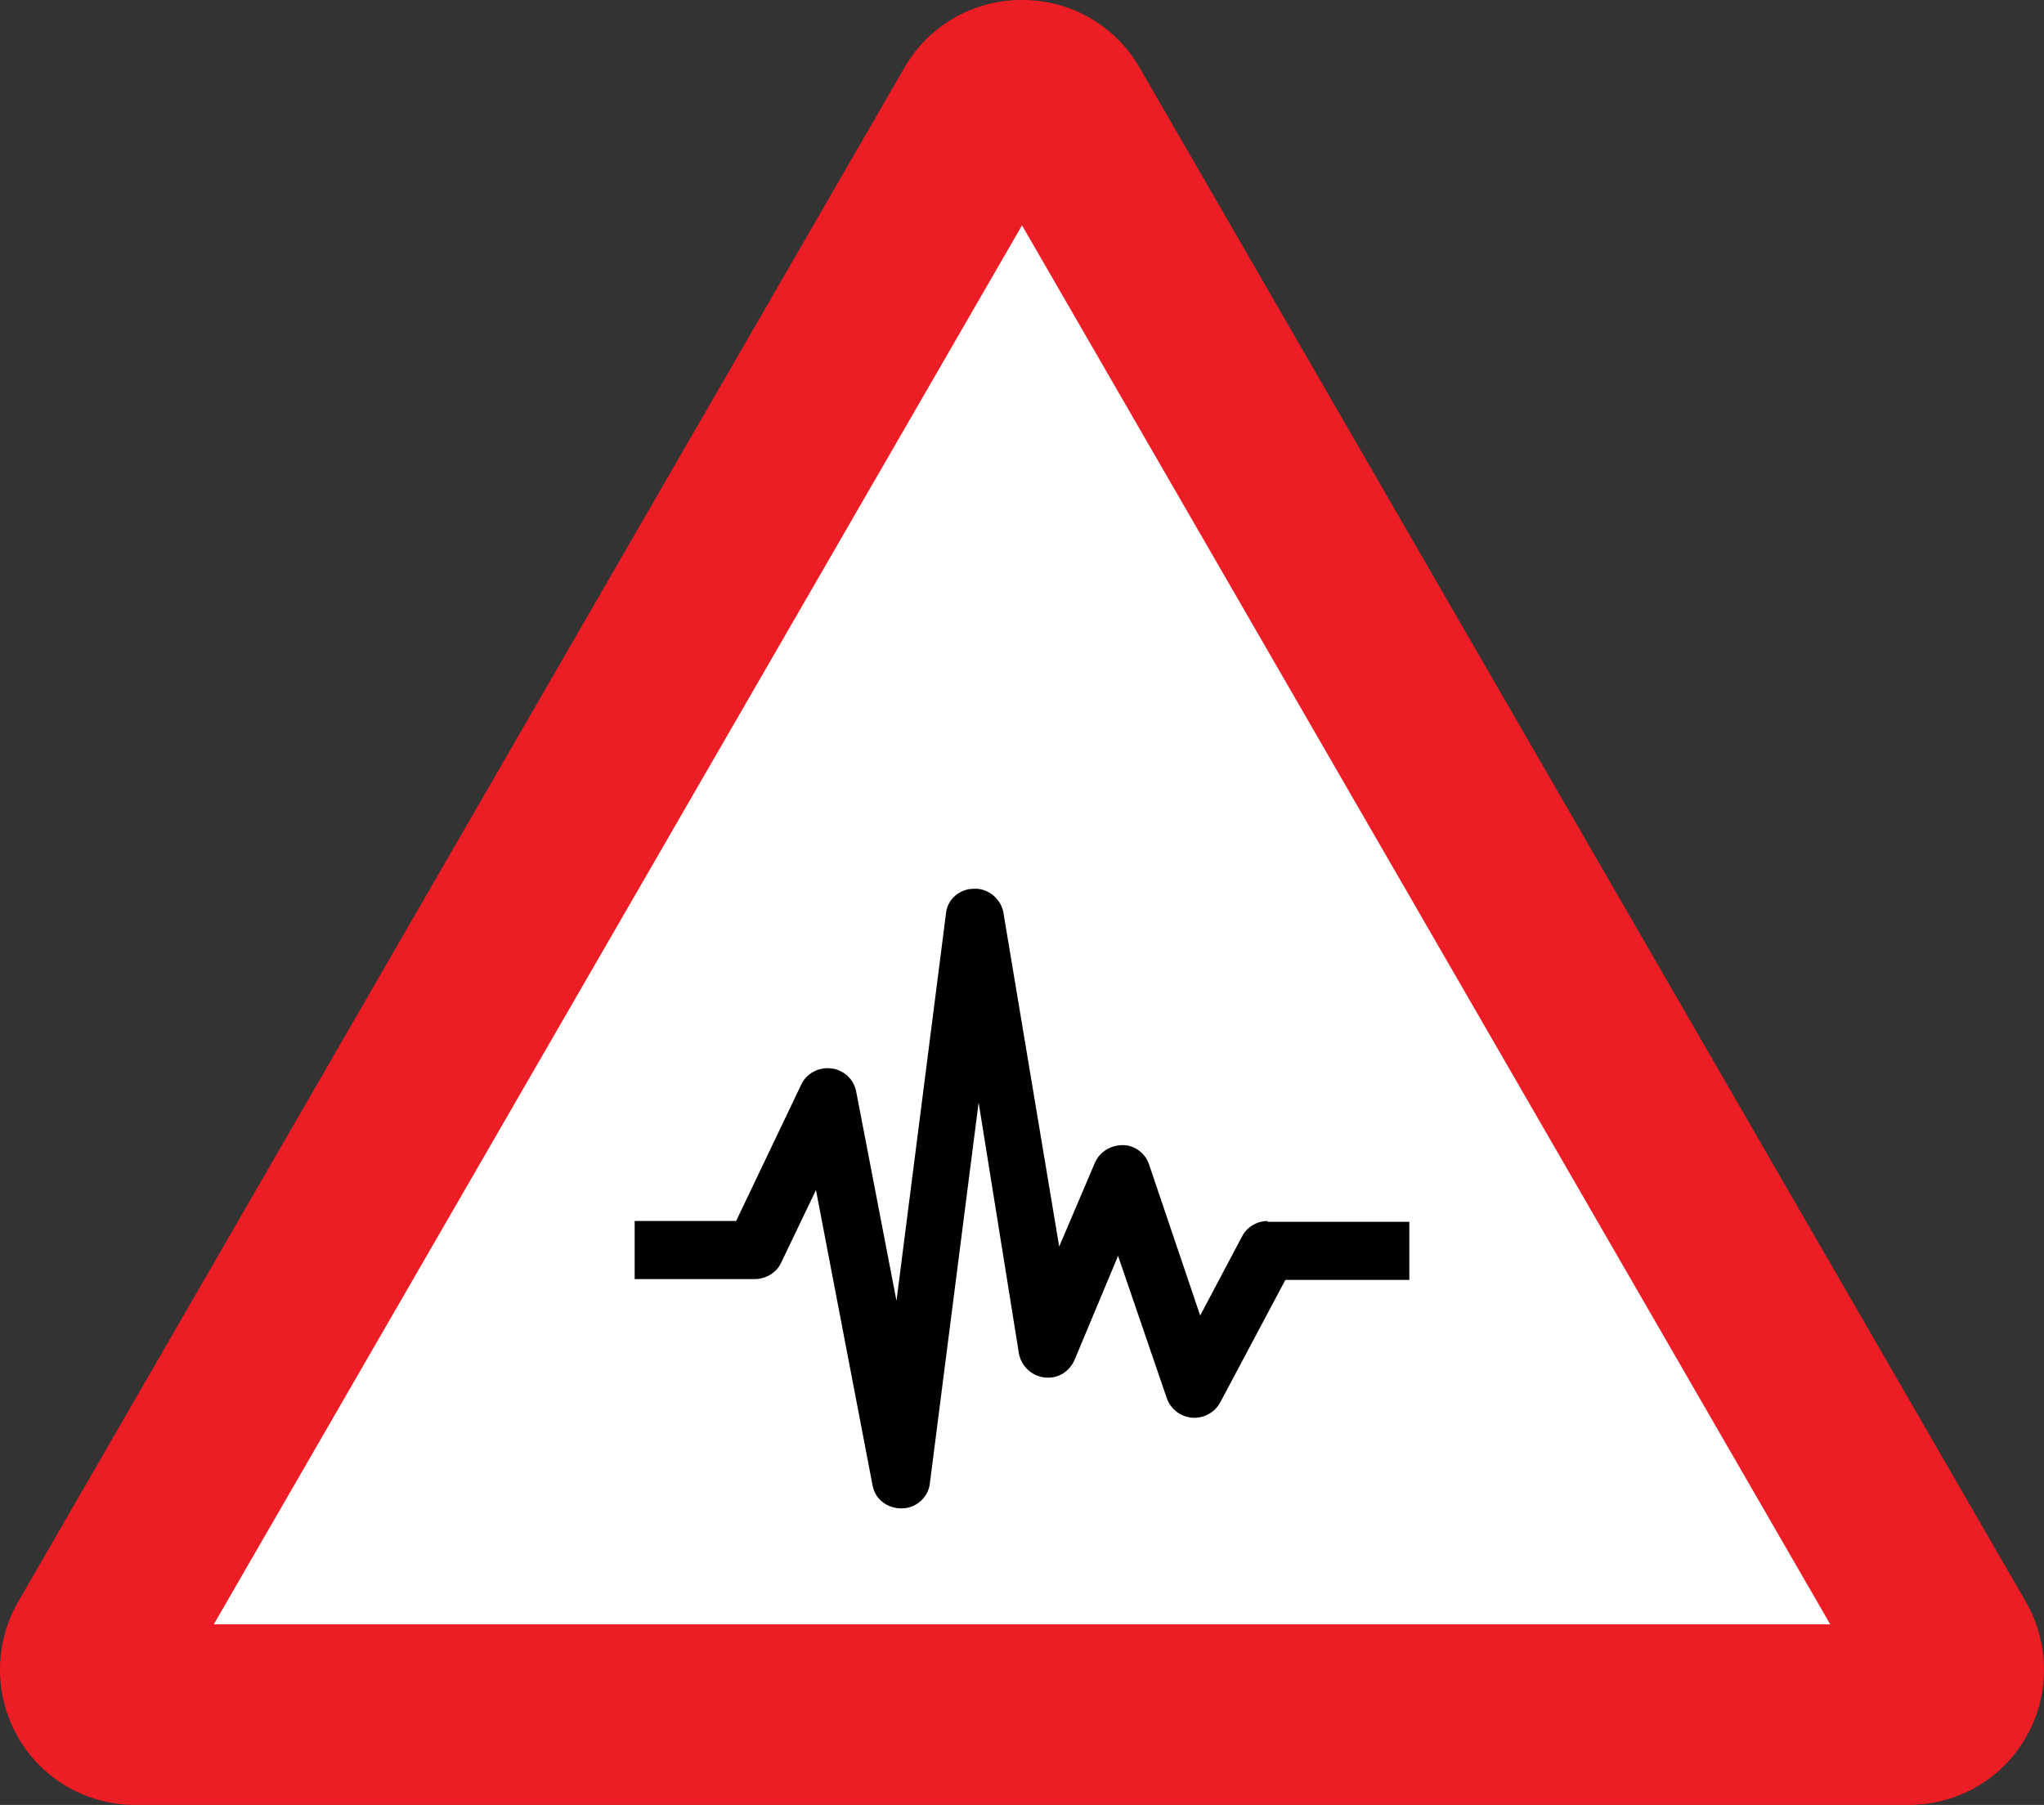 <?xml version="1.0" encoding="UTF-8" standalone="no"?>
<!-- Created with Inkscape (http://www.inkscape.org/) -->

<svg
   xmlns:dc="http://purl.org/dc/elements/1.1/"
   xmlns:cc="http://creativecommons.org/ns#"
   xmlns:rdf="http://www.w3.org/1999/02/22-rdf-syntax-ns#"
   xmlns:svg="http://www.w3.org/2000/svg"
   xmlns="http://www.w3.org/2000/svg"
   xmlns:sodipodi="http://sodipodi.sourceforge.net/DTD/sodipodi-0.dtd"
   xmlns:inkscape="http://www.inkscape.org/namespaces/inkscape"
   width="59.269mm"
   height="52.345mm"
   viewBox="0 0 59.269 52.345"
   version="1.1"
   id="svg5389"
   inkscape:version="0.92.2 (5c3e80d, 2017-08-06)"
   sodipodi:docname="earthquake.svg">
  <rect x="0" y="0" width="59.269" height="52.345" fill="#333333" stroke="none"/>
  <defs
     id="defs5383" />
  <sodipodi:namedview
     id="base"
     pagecolor="#ffffff"
     bordercolor="#666666"
     borderopacity="1.0"
     inkscape:pageopacity="0.0"
     inkscape:pageshadow="2"
     inkscape:zoom="0.35"
     inkscape:cx="-435.13846"
     inkscape:cy="144.63399"
     inkscape:document-units="mm"
     inkscape:current-layer="layer1"
     showgrid="false"
     fit-margin-top="0"
     fit-margin-left="0"
     fit-margin-right="0"
     fit-margin-bottom="0"
     inkscape:window-width="1920"
     inkscape:window-height="1017"
     inkscape:window-x="-8"
     inkscape:window-y="-8"
     inkscape:window-maximized="1" />
  <g
     inkscape:label="Layer 1"
     inkscape:groupmode="layer"
     id="layer1"
     transform="translate(-88.294,-104.518)">
    <g
       transform="translate(-433.672,199.349)"
       id="g6478">
      <path
         style="fill:#ec1d24;fill-opacity:1;fill-rule:evenodd;stroke:none;stroke-width:0.165"
         d="m 577.305,-42.486 c 1.413,0 2.709,-0.744 3.405,-1.96 0.7,-1.214 0.7,-2.713 0,-3.93 L 555.006,-92.877 c -0.704,-1.214 -1.991,-1.955 -3.39,-1.955 -0.006,0 -0.011,-1.9e-5 -0.015,0 -0.006,-1.9e-5 -0.01,0 -0.016,0 -1.398,0 -2.686,0.741 -3.39,1.955 L 522.491,-48.376 c -0.7,1.217 -0.7,2.716 0,3.93 0.696,1.216 1.992,1.96 3.405,1.96 z"
         id="path6472"
         inkscape:connector-curvature="0"
         sodipodi:nodetypes="scccscscccss" />
      <path
         inkscape:connector-curvature="0"
         style="fill:#ffffff;fill-opacity:1;fill-rule:evenodd;stroke:none;stroke-width:0.165"
         id="path6474"
         d="m 575.037,-47.724 h -46.872 l 23.436,-40.572 z"
         sodipodi:nodetypes="cccc" />
      <path
         style="fill:#000000;stroke-width:0.225"
         inkscape:connector-curvature="0"
         class="st0"
         d="m 558.721,-59.42 c -0.314,0 -0.607,0.18 -0.741,0.449 l -1.213,2.291 -1.482,-4.38 c -0.112,-0.337 -0.427,-0.562 -0.764,-0.562 -0.359,0 -0.674,0.202 -0.809,0.517 l -1.033,2.426 -1.617,-9.681 c -0.067,-0.404 -0.449,-0.719 -0.854,-0.696 -0.404,0 -0.764,0.292 -0.809,0.696 l -1.438,11.253 -1.168,-6.065 c -0.067,-0.359 -0.359,-0.629 -0.719,-0.674 -0.359,-0.045 -0.719,0.135 -0.876,0.472 l -1.887,3.953 h -2.942 v 1.685 h 3.482 c 0.315,0 0.629,-0.18 0.764,-0.472 l 1.011,-2.111 1.64,8.558 c 0.067,0.404 0.427,0.674 0.831,0.674 0,0 0.022,0 0.022,0 0.404,0 0.764,-0.314 0.809,-0.719 l 1.415,-11.051 1.168,7.278 c 0.067,0.359 0.359,0.651 0.741,0.696 0.382,0.045 0.719,-0.157 0.876,-0.517 l 1.258,-3.01 1.415,4.133 c 0.112,0.314 0.404,0.539 0.741,0.562 0.337,0.022 0.651,-0.157 0.809,-0.449 l 1.887,-3.549 h 3.594 v -1.685 h -4.111 z"
         id="path6476" />
    </g>
  </g>
</svg>
